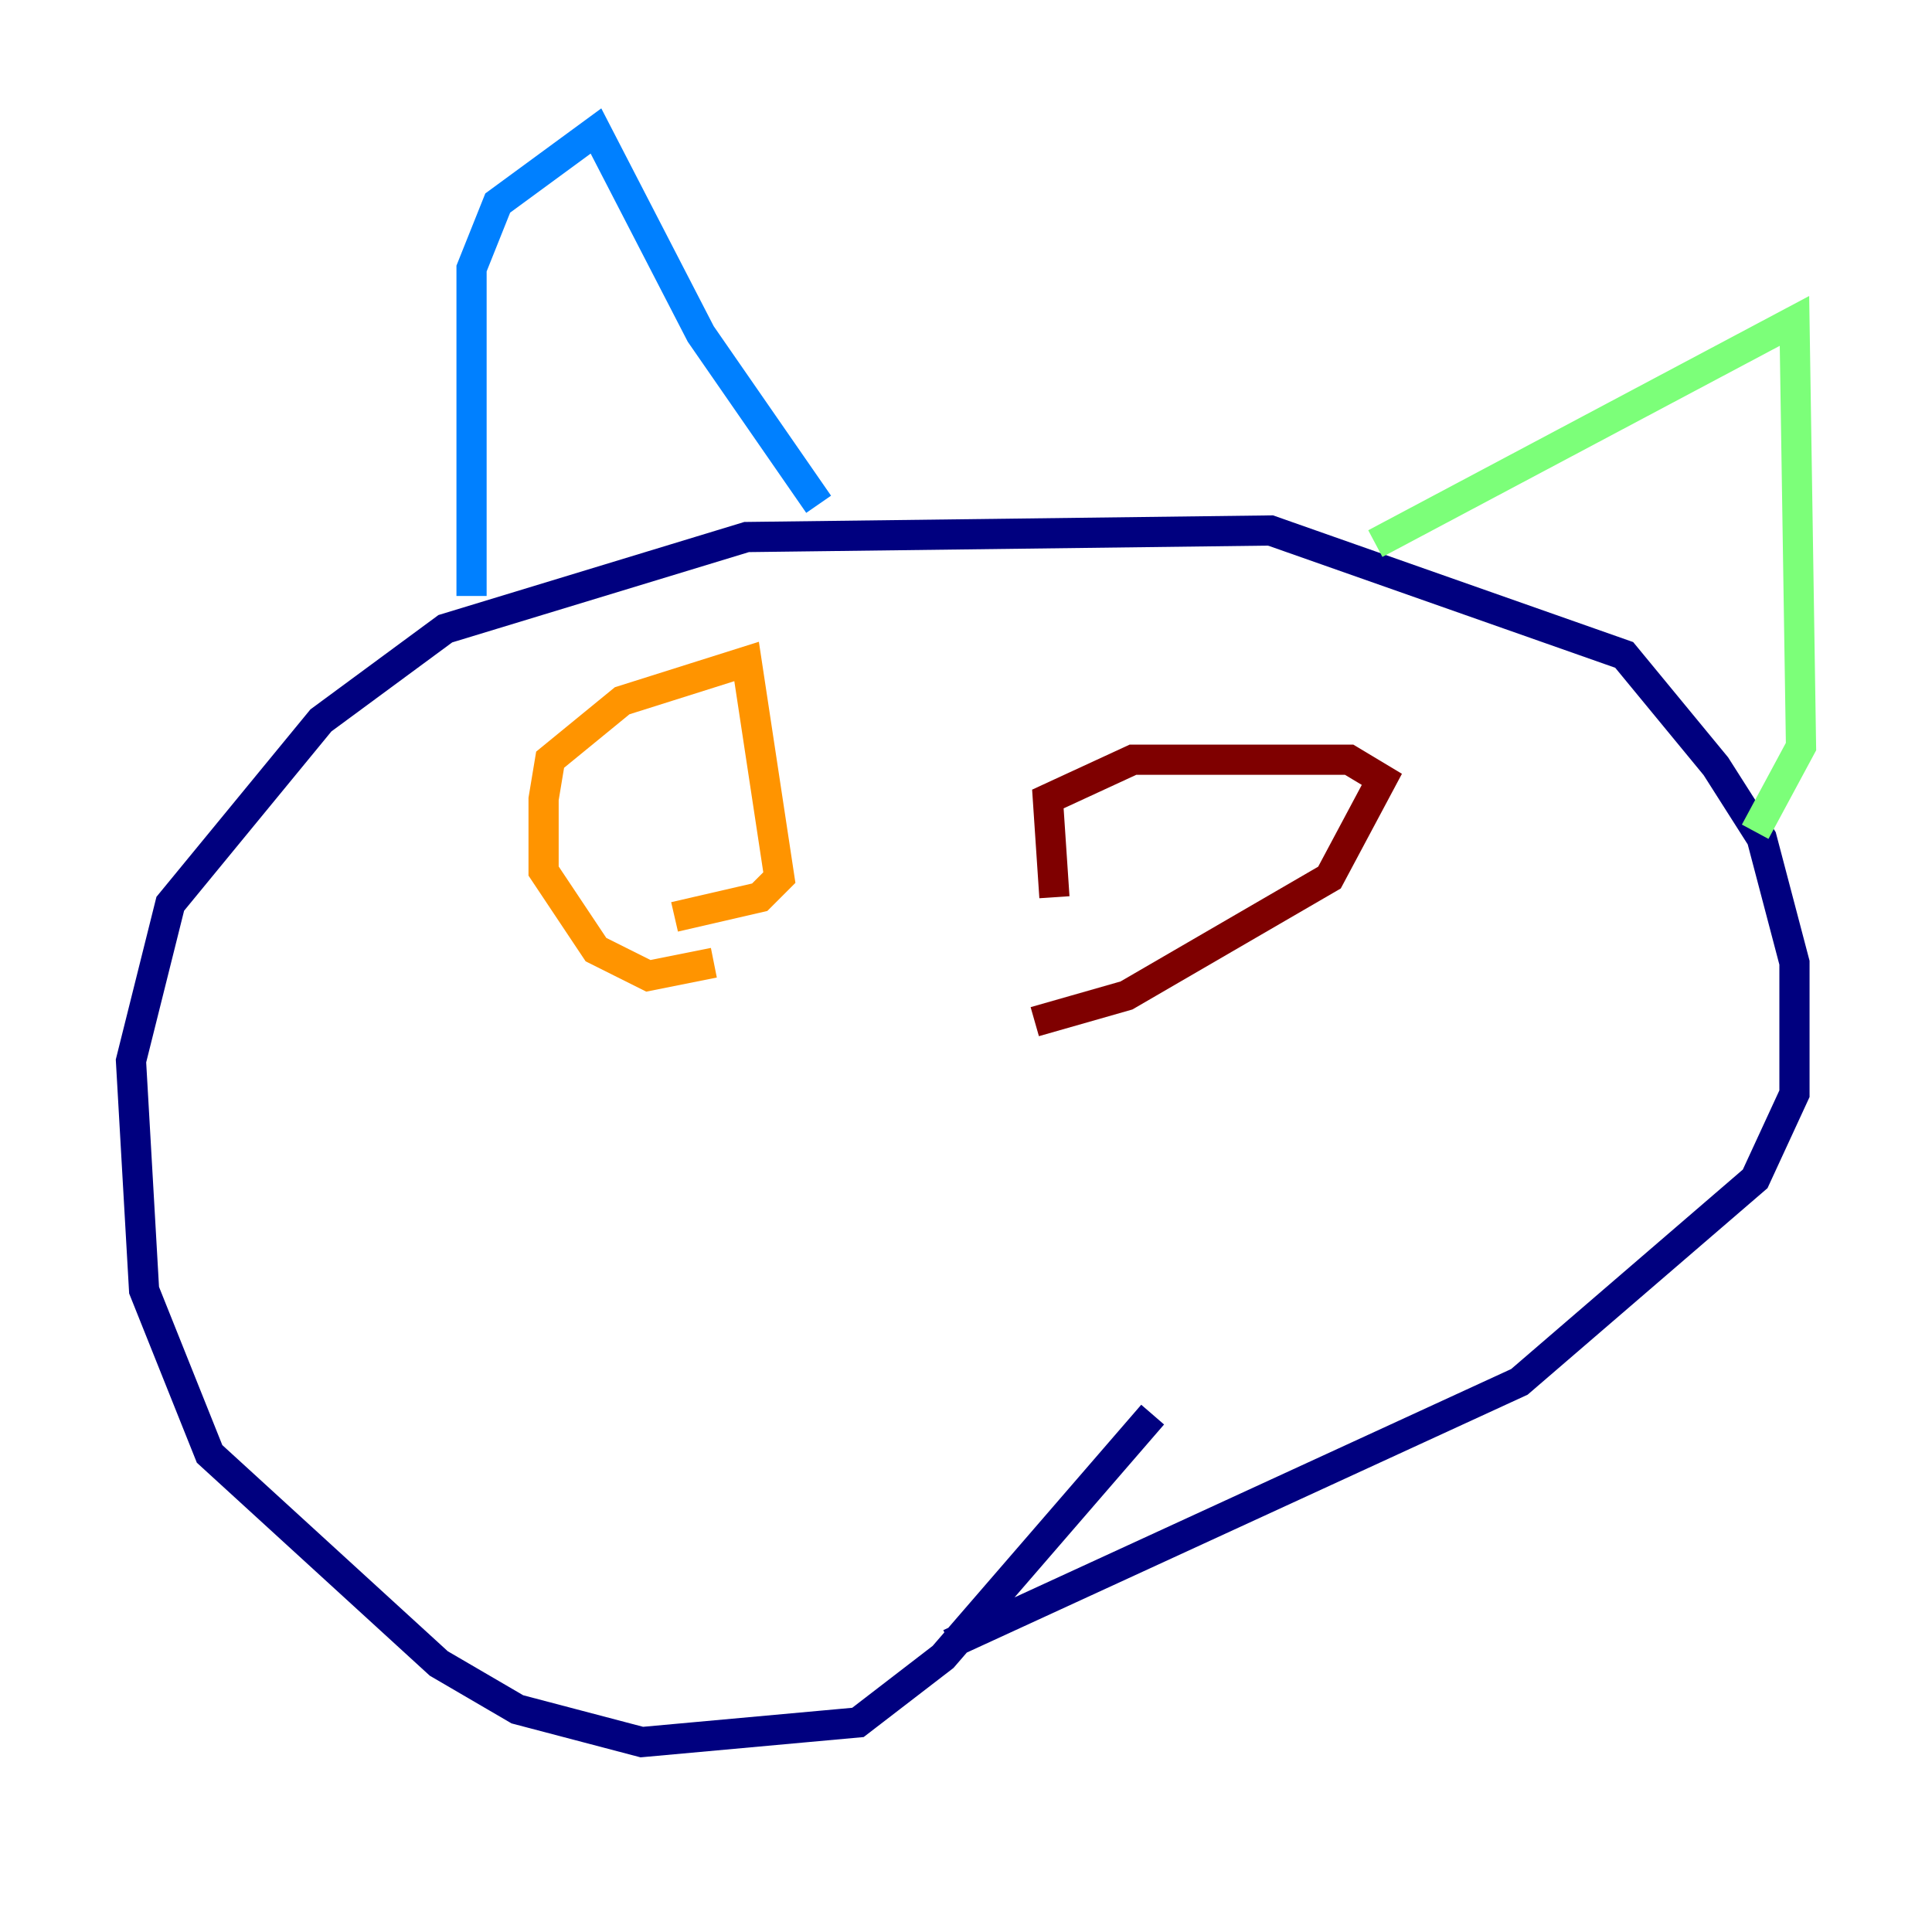 <?xml version="1.0" encoding="utf-8" ?>
<svg baseProfile="tiny" height="128" version="1.2" viewBox="0,0,128,128" width="128" xmlns="http://www.w3.org/2000/svg" xmlns:ev="http://www.w3.org/2001/xml-events" xmlns:xlink="http://www.w3.org/1999/xlink"><defs /><polyline fill="none" points="76.366,93.722 62.481,109.776 56.841,114.115 42.522,115.417 34.278,113.248 29.071,110.21 13.885,96.325 9.546,85.478 8.678,70.291 11.281,59.878 21.261,47.729 29.505,41.654 49.464,35.58 84.176,35.146 107.607,43.39 113.681,50.766 116.719,55.539 118.888,63.783 118.888,72.461 116.285,78.102 100.664,91.552 62.915,108.909" stroke="#00007f" stroke-width="2" /><polyline fill="none" points="31.241,39.485 31.241,17.79 32.976,13.451 39.485,8.678 46.427,22.129 54.237,33.41" stroke="#0080ff" stroke-width="2" /><polyline fill="none" points="91.119,36.014 118.888,21.261 119.322,49.464 116.285,55.105" stroke="#7cff79" stroke-width="2" /><polyline fill="none" points="47.295,63.783 42.956,64.651 39.485,62.915 36.014,57.709 36.014,52.936 36.447,50.332 41.22,46.427 49.464,43.824 51.634,58.142 50.332,59.444 44.691,60.746" stroke="#ff9400" stroke-width="2" /><polyline fill="none" points="69.858,59.444 69.424,52.936 75.064,50.332 89.383,50.332 91.552,51.634 88.081,58.142 74.63,65.953 68.556,67.688" stroke="#7f0000" stroke-width="2" /></svg>